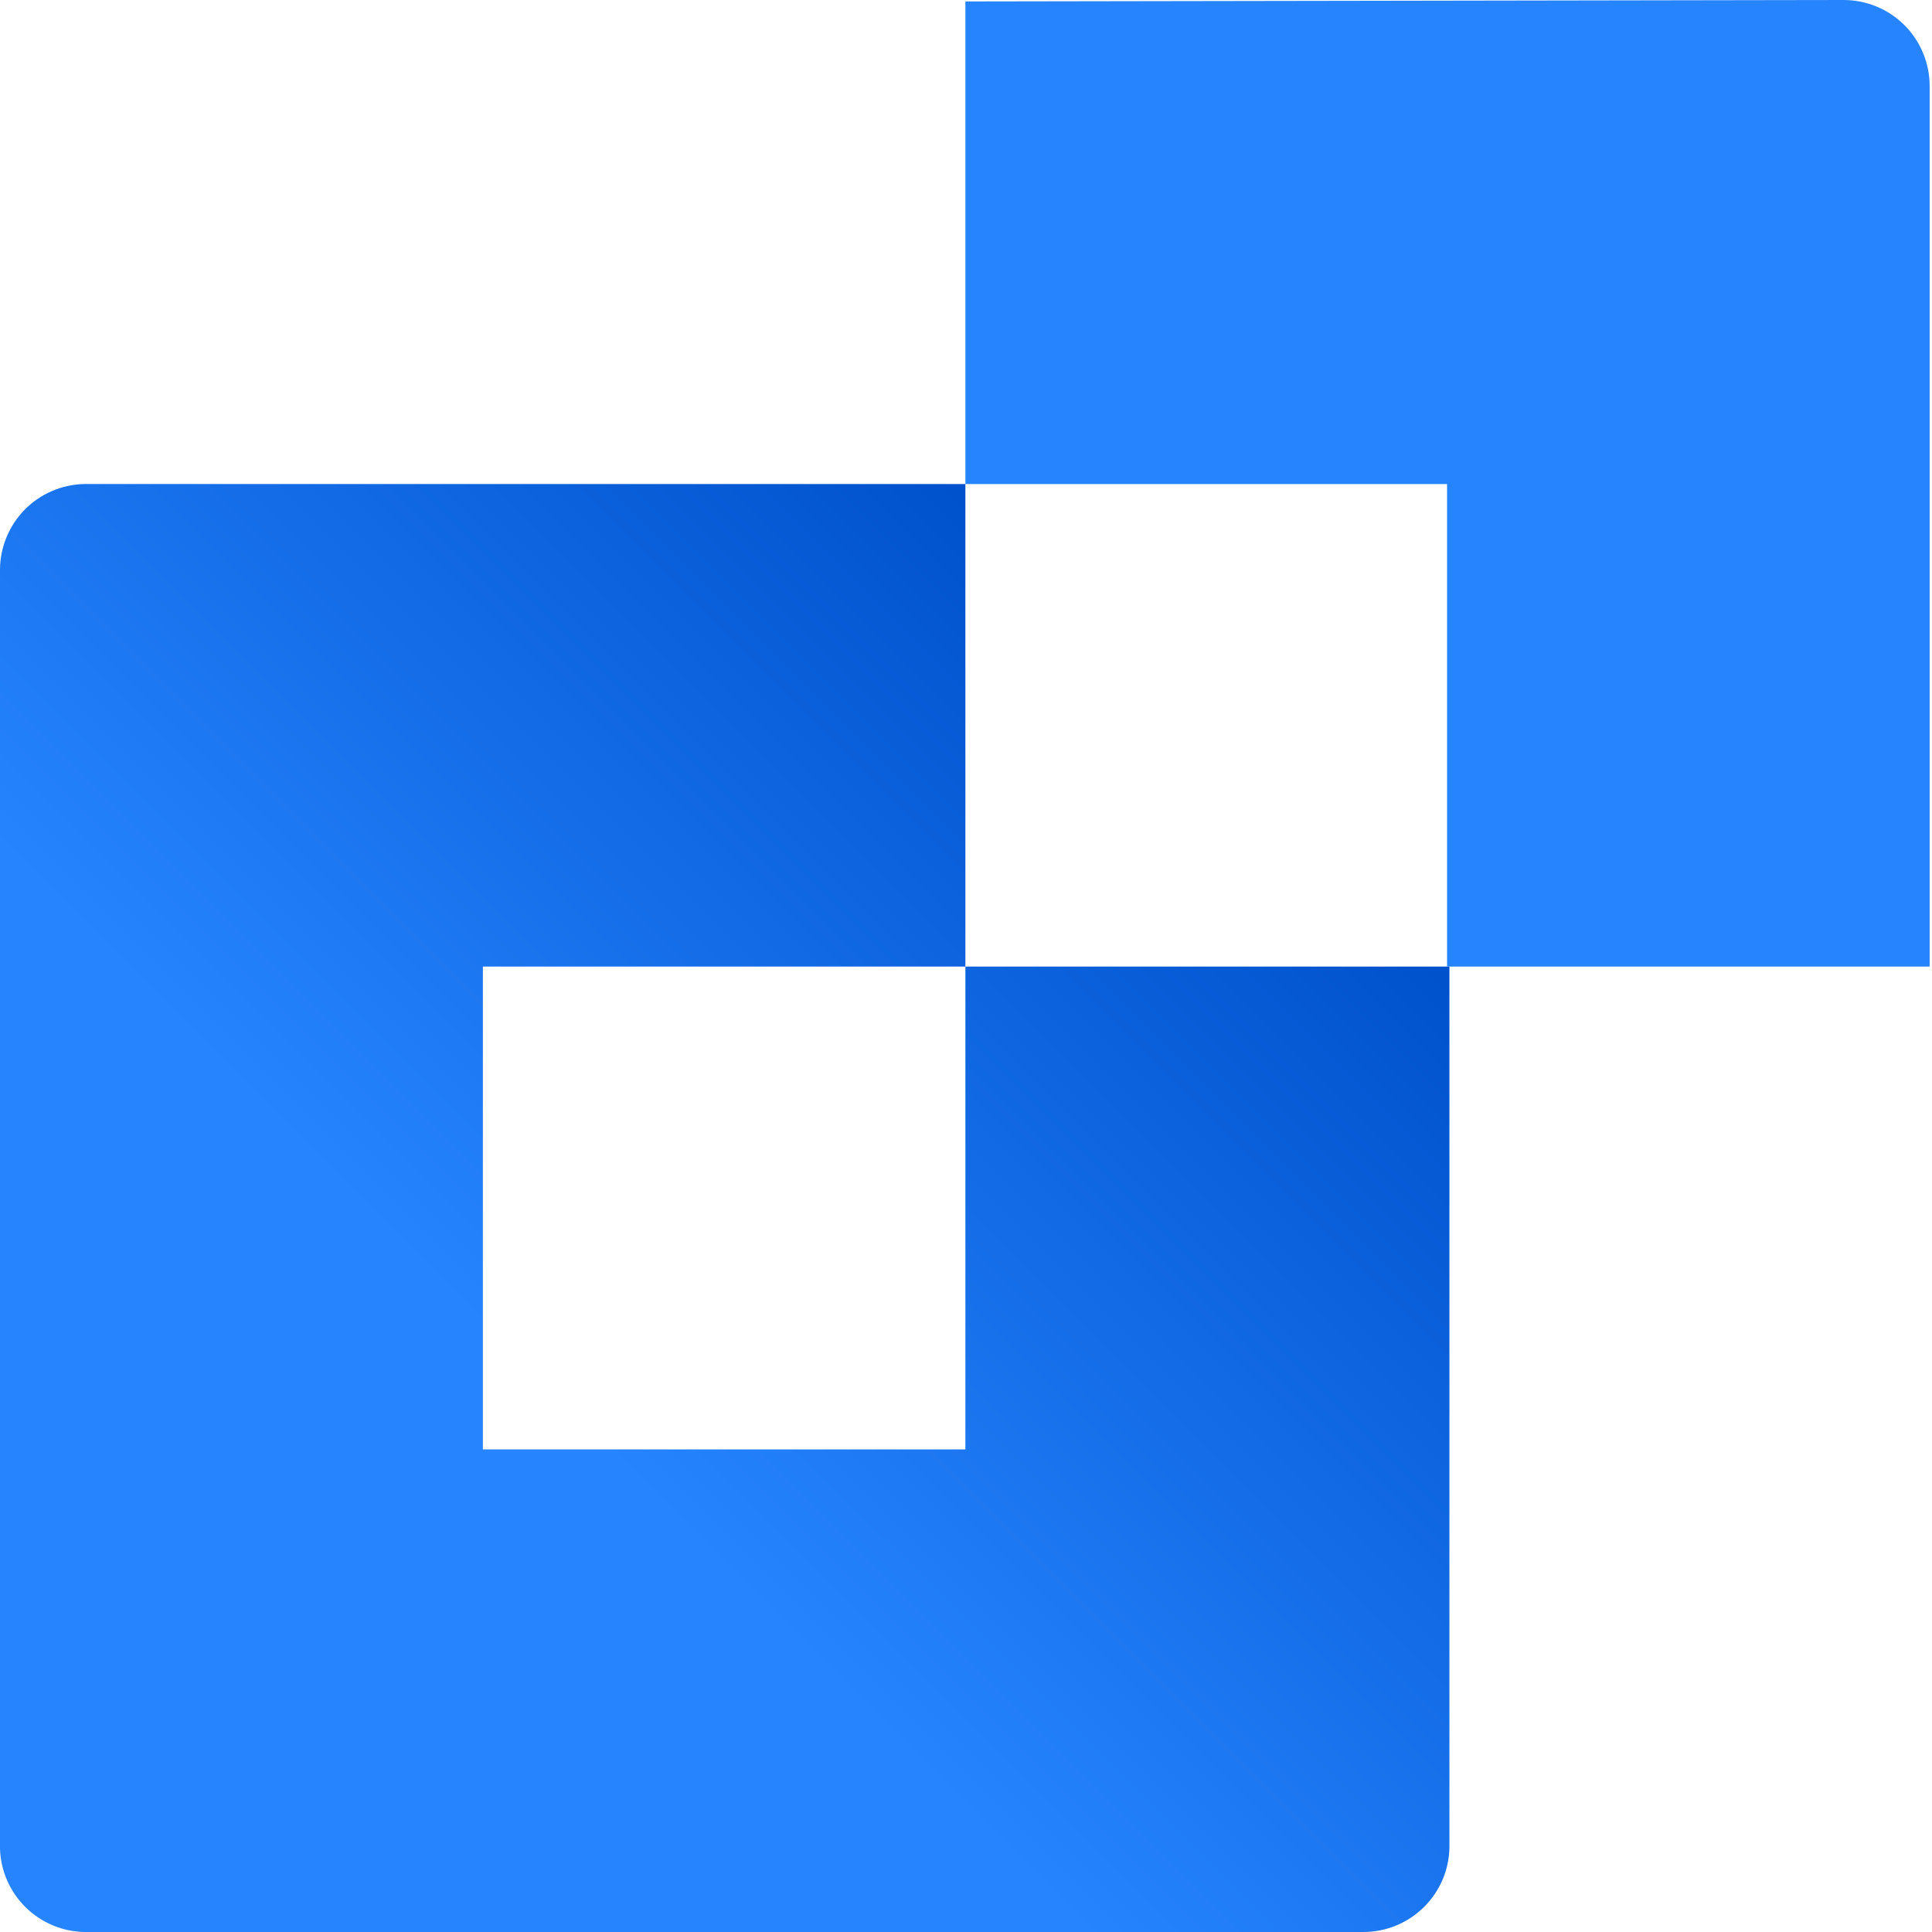<svg width="32" height="32" viewBox="0 0 32 32" fill="none" xmlns="http://www.w3.org/2000/svg">
<path d="M15.99 16.009V24.007H7.998V16.009H15.99V8.017H1.401C1.027 8.023 0.671 8.176 0.409 8.442C0.147 8.709 -5.19048e-05 9.068 1.37626e-08 9.441V30.623C0.012 30.988 0.164 31.335 0.425 31.591C0.686 31.848 1.035 31.994 1.401 32H22.582C22.956 32 23.315 31.853 23.581 31.591C23.848 31.329 24.001 30.973 24.007 30.599V16.009H15.99Z" fill="url(#paint0_linear_7592_16391)"/>
<path d="M15.99 0.024V8.017H23.968V16.009H31.961V1.425C31.961 1.047 31.811 0.684 31.544 0.417C31.277 0.15 30.914 0 30.536 0L15.99 0.024Z" fill="#2684FF"/>
<defs>
<linearGradient id="paint0_linear_7592_16391" x1="22.592" y1="9.413" x2="8.985" y2="23.014" gradientUnits="userSpaceOnUse">
<stop offset="0.2" stop-color="#0052CC"/>
<stop offset="1" stop-color="#2684FF"/>
</linearGradient>
</defs>
</svg>
